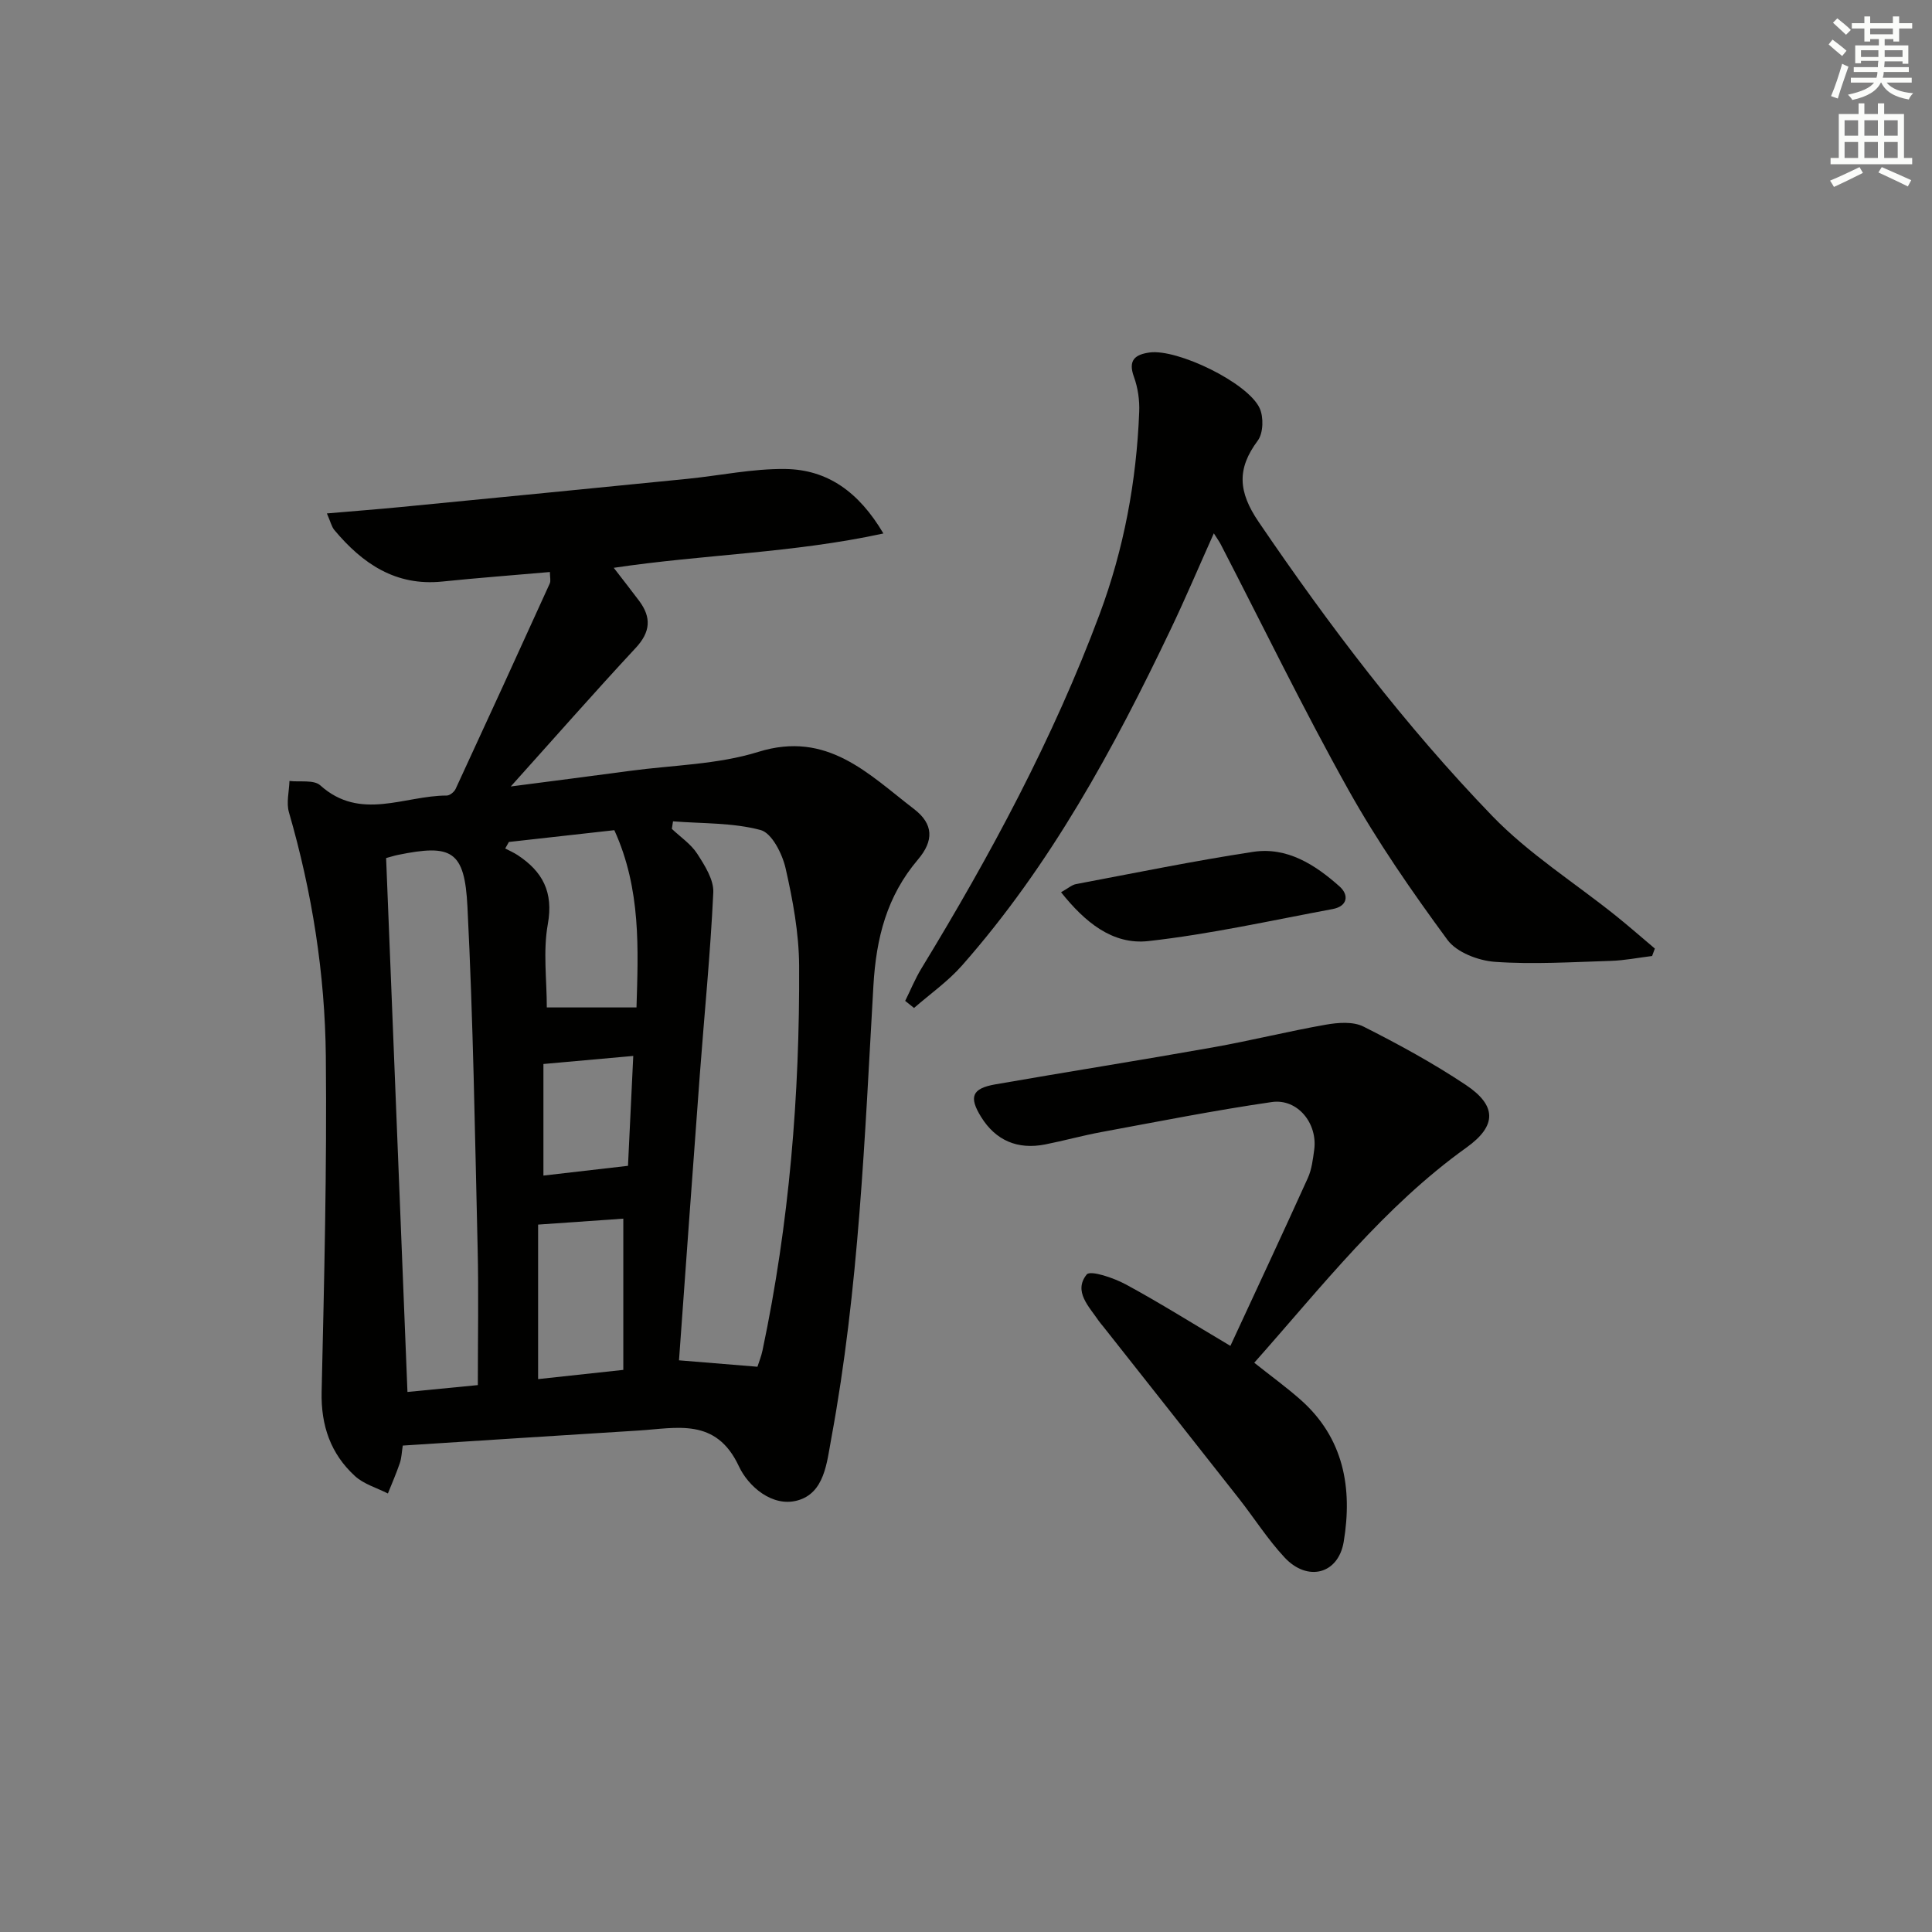 <svg enable-background="new 0 0 400 400" viewBox="0 0 400 400" xmlns="http://www.w3.org/2000/svg"><rect x="0" y="0" width="400" height="400" fill="#808080" stroke="none"/><g fill="#010100"><path d="m83.39 299.29c-.22 1.39-.25 2.56-.61 3.63-.73 2.13-1.63 4.2-2.47 6.29-2.29-1.17-4.98-1.92-6.81-3.6-5.04-4.61-7.07-10.46-6.91-17.45.53-23.13 1.1-46.27.87-69.41-.17-17.13-2.85-34.05-7.64-50.58-.57-1.98.04-4.31.11-6.48 2.17.26 5.05-.29 6.38.91 8.31 7.47 17.44 2.1 26.18 2.11.63 0 1.55-.74 1.84-1.37 6.55-14.15 13.04-28.33 19.49-42.53.25-.55.03-1.3.03-2.38-7.49.66-14.89 1.21-22.26 1.97-9.67 1-16.55-3.71-22.37-10.67-.58-.7-.78-1.71-1.54-3.43 5.41-.47 10.28-.84 15.15-1.31 19.83-1.93 39.66-3.87 59.48-5.85 6.77-.68 13.54-2.13 20.29-2.04 8.71.12 15.21 4.73 20.3 13.35-18.77 4.08-37.17 4.32-55.83 7.11 1.93 2.51 3.62 4.65 5.25 6.83 2.58 3.44 2.37 6.45-.7 9.75-8.58 9.23-16.89 18.7-25.87 28.69 8.77-1.14 16.73-2.16 24.68-3.23 8.89-1.2 18.12-1.3 26.57-3.93 14.32-4.46 22.83 4.62 32.25 11.84 4.04 3.1 4.11 6.55.81 10.44-6.45 7.59-8.66 16.23-9.23 26.13-1.8 31.33-2.99 62.75-8.72 93.73-.93 5.04-1.4 11.29-6.98 12.84-5.24 1.45-10.22-2.92-12.15-7.07-4.74-10.17-12.9-7.88-20.82-7.4-16.08.99-32.16 2.05-48.77 3.11zm57.19-17.65c5.69.47 10.83.89 16.24 1.33.27-.87.78-2.1 1.05-3.38 5.54-26.27 7.72-52.88 7.58-79.67-.04-6.73-1.3-13.55-2.8-20.15-.68-2.99-2.85-7.3-5.17-7.92-5.79-1.55-12.06-1.32-18.14-1.8-.08.52-.16 1.04-.24 1.56 1.79 1.7 3.96 3.14 5.26 5.16 1.56 2.42 3.44 5.37 3.32 8-.59 12.59-1.85 25.15-2.79 37.73-1.48 19.82-2.9 39.65-4.31 59.14zm-41.65 5.13c0-9.78.18-19.05-.04-28.31-.56-23.58-.92-47.17-2.11-70.73-.58-11.63-3.25-13.01-14.4-10.73-.75.15-1.48.4-2.44.65 1.48 36.9 2.94 73.53 4.42 110.54 4.98-.48 9.73-.94 14.57-1.42zm28.26-114.89c-7.25.81-14.54 1.63-21.83 2.44-.25.45-.51.9-.76 1.35.86.45 1.76.84 2.57 1.37 5.17 3.41 7.45 7.65 6.25 14.3-1.01 5.57-.21 11.46-.21 17.24h18.57c.35-11.93.99-24.46-4.59-36.7zm-15.78 81.66v31.99c5.91-.64 11.44-1.24 17.64-1.91 0-10.68 0-20.98 0-31.31-5.81.41-11.54.81-17.64 1.23zm1.1-33.25v23.1c6.03-.7 11.58-1.34 17.51-2.02.36-7.49.72-15.03 1.09-22.75-6.68.6-12.6 1.14-18.6 1.67z"/><path d="m251.31 110.42c-3.11 6.94-5.86 13.45-8.91 19.83-11.83 24.81-24.91 48.87-43.22 69.64-2.9 3.29-6.6 5.89-9.94 8.8-.61-.49-1.22-.98-1.83-1.47 1.12-2.25 2.07-4.6 3.37-6.73 14.29-23.45 27.27-47.57 36.89-73.35 5.02-13.47 7.63-27.5 8.19-41.86.1-2.42-.27-5.01-1.1-7.28-1.25-3.45.26-4.6 3.24-5.02 5.73-.8 20.33 6.22 22.79 11.52.86 1.85.77 5.18-.38 6.72-4.39 5.88-4.04 10.63.19 16.85 14.63 21.51 30.32 42.18 48.36 60.87 7.54 7.81 17 13.78 25.55 20.63 2.76 2.21 5.41 4.55 8.11 6.82-.19.51-.38 1.03-.57 1.54-2.85.35-5.7.92-8.56 1.01-7.99.24-16.01.76-23.95.2-3.45-.24-7.95-1.95-9.86-4.55-7.35-10-14.47-20.27-20.52-31.09-9.31-16.66-17.66-33.86-26.43-50.82-.29-.56-.68-1.09-1.42-2.26z"/><path d="m254.74 278.65c5.51-11.89 10.85-23.3 16.04-34.77.8-1.77 1.04-3.84 1.31-5.81.75-5.48-3.44-10.68-8.8-9.9-11.8 1.71-23.52 4.04-35.26 6.21-3.9.72-7.73 1.79-11.62 2.56-5.76 1.14-10.27-.84-13.27-5.67-2.58-4.15-1.93-5.91 2.91-6.76 15.02-2.62 30.09-5 45.11-7.67 7.83-1.39 15.56-3.33 23.39-4.7 2.51-.44 5.62-.67 7.74.4 7.26 3.66 14.44 7.58 21.19 12.08 6.4 4.27 6.46 8.43.16 12.95-17.13 12.27-29.88 28.71-43.96 44.57 3.39 2.7 6.58 5.01 9.53 7.61 9.02 7.94 10.84 18.34 8.99 29.46-1.12 6.72-7.49 8.33-12.22 3.27-3.5-3.74-6.28-8.15-9.46-12.2-9.35-11.9-18.74-23.77-28.12-35.65-.31-.39-.65-.76-.93-1.17-2.01-2.97-5.28-6.11-2.48-9.59.76-.94 5.63.71 8.13 2.07 7 3.79 13.74 8.04 21.62 12.71z"/><path d="m219.68 184.73c1.46-.81 2.23-1.53 3.11-1.69 12.2-2.3 24.37-4.8 36.63-6.67 7.06-1.08 12.85 2.65 17.9 7.14 2.03 1.8 1.69 4.12-1.41 4.7-12.69 2.36-25.35 5.2-38.15 6.63-7.47.83-13.2-3.99-18.08-10.11z"/></g><path d="m378.6 9.2.8-1c.9.7 1.9 1.4 2.9 2.3l-.9 1.1c-1.1-.9-2-1.7-2.8-2.4zm.5 10.7c.9-2.1 1.6-4.3 2.3-6.7.4.2.8.4 1.3.6-.7 2.1-1.5 4.2-2.2 6.6zm.4-15.2.9-.9c1 .8 2 1.6 2.8 2.4l-1 1c-1-.9-1.9-1.8-2.7-2.5zm12.5-1.3h1.2v1.4h2.7v1.1h-2.7v2.7h-1.2v-.5h-1.8v1.3h4.9v3.8h-1.2v-.5h-3.7c0 .4-.1.9-.1 1.2h5.1v1h-5.2c0 .5-.1.9-.2 1.2h6v1h-5.2c1.1 1.3 2.9 2 5.5 2.2-.4.4-.7.8-.9 1.3-2.9-.5-4.8-1.6-5.7-3.5h-.1c-.8 1.7-2.7 2.9-5.9 3.6-.2-.4-.6-.8-.9-1.1 2.8-.6 4.6-1.4 5.4-2.5h-4.8v-1h5.3c.1-.3.2-.7.2-1.2h-4.9v-1h5c0-.4 0-.8.1-1.3h-3.6v.5h-1.2v-3.7h4.9v-1.3h-1.8v.5h-1.2v-2.7h-2.6v-1.1h2.6v-1.4h1.2v1.4h4.7v-1.4zm-6.7 8.4h3.6c0-.4 0-.9 0-1.4h-3.6zm1.9-4.7h4.7v-1.2h-4.7zm6.7 3.3h-3.7v1.4h3.7z" fill="#fbfcfa"/><path d="m384.7 21.4h1.3v2.2h2.8v-2.2h1.3v2.2h4.1v9.1h1.7v1.3h-16.9v-1.3h1.7v-9.1h4.1v-2.2zm.3 13.2.7 1.2c-1.8.9-3.8 1.9-6 2.9-.2-.4-.5-.8-.8-1.3 2.4-1 4.4-2 6.1-2.8zm-3.1-6.5h2.8v-3.2h-2.8zm0 4.6h2.8v-3.3h-2.8zm4.1-4.6h2.8v-3.2h-2.8zm0 4.6h2.8v-3.3h-2.8v3.2zm3.6 1.9c2.1.9 4.1 1.8 6.1 2.7l-.7 1.3c-2.2-1.1-4.2-2-6.1-2.9zm3.3-9.7h-2.8v3.2h2.8zm-2.8 7.8h2.8v-3.3h-2.8z" fill="#fbfcfa"/></svg>